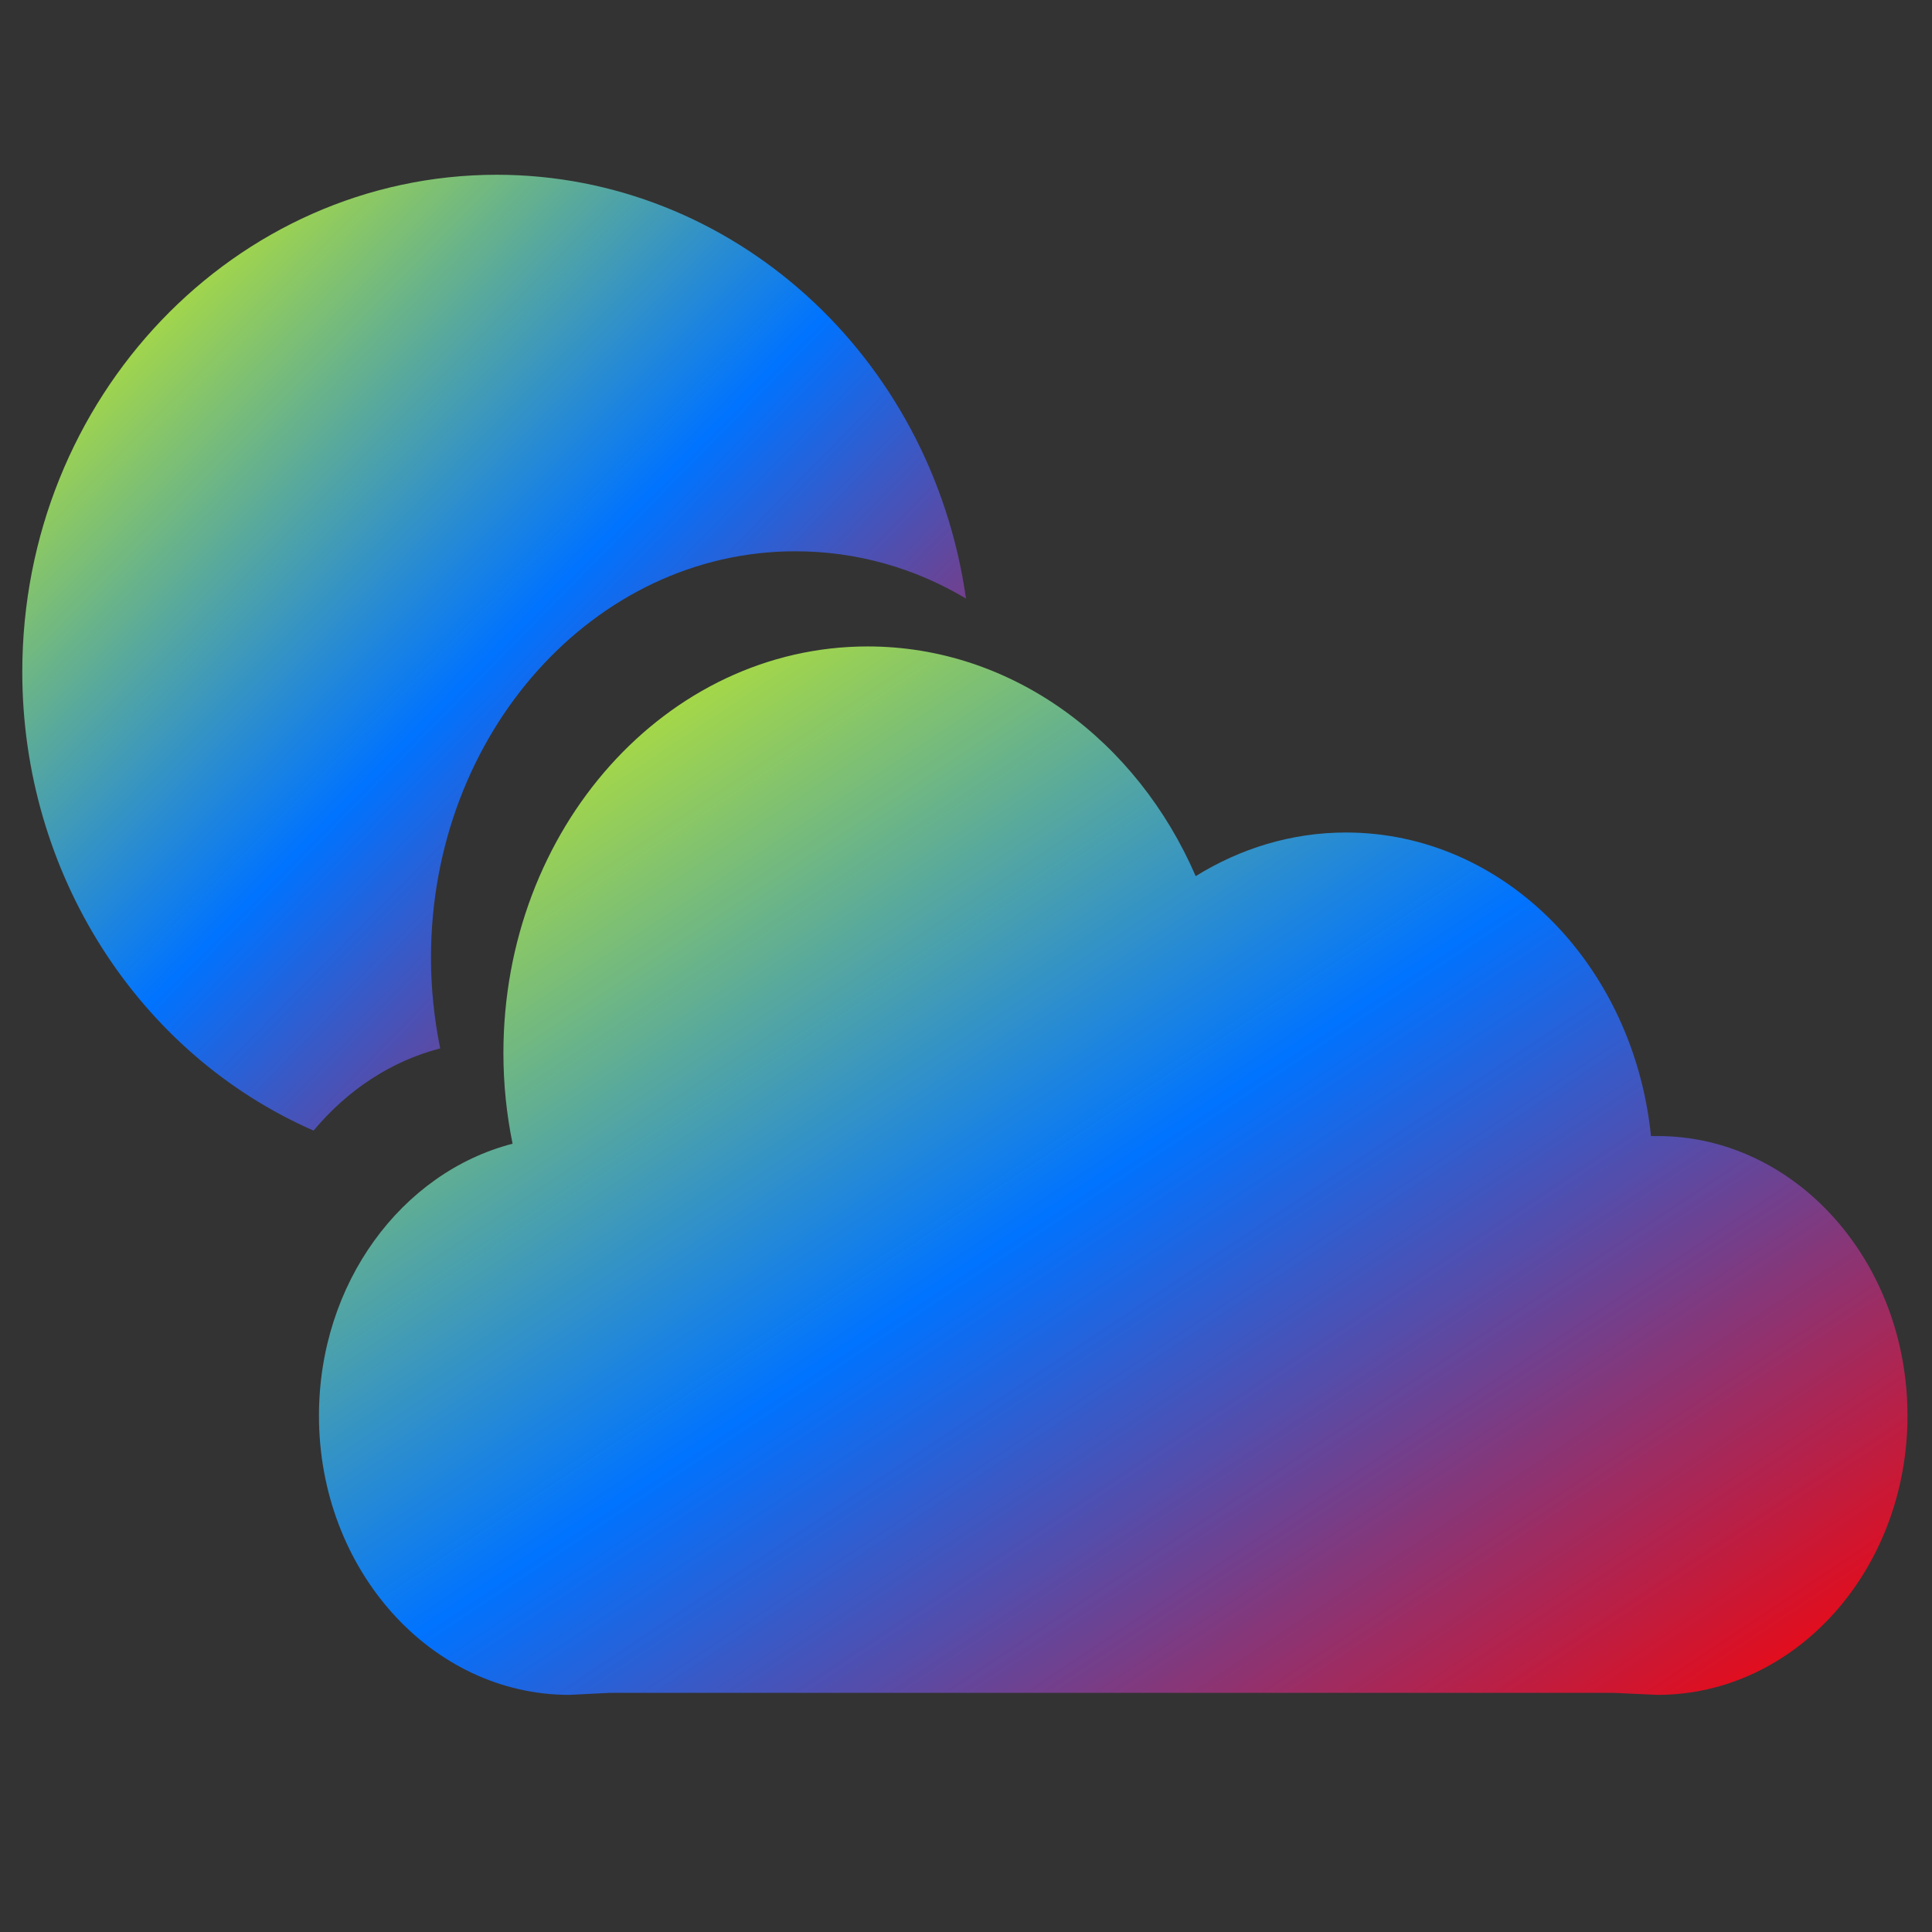 <svg xmlns="http://www.w3.org/2000/svg" xmlns:xlink="http://www.w3.org/1999/xlink" width="64" height="64" viewBox="0 0 64 64" version="1.1"><rect x="0" y="0" width="64" height="64" fill="#333333" stroke="none"/><defs><linearGradient id="linear0" x1="0%" x2="100%" y1="0%" y2="100%"><stop offset="0%" style="stop-color:#e5ff00; stop-opacity:1"/><stop offset="50%" style="stop-color:#0073ff; stop-opacity:1"/><stop offset="100%" style="stop-color:#ff0000; stop-opacity:1"/></linearGradient></defs><g id="surface1"><path style=" stroke:none;fill-rule:nonzero;fill:url(#linear0);" d="M 16.465 5.789 C 7.781 5.789 0.738 13.164 0.738 22.262 C 0.738 28.898 4.543 34.891 10.387 37.453 C 11.492 36.125 12.945 35.152 14.582 34.73 C 14.387 33.766 14.277 32.758 14.277 31.727 C 14.277 24.293 19.688 18.262 26.344 18.262 C 28.391 18.262 30.316 18.824 32 19.828 C 30.855 11.77 24.242 5.797 16.465 5.789 Z M 16.465 5.789 "/><path style=" stroke:none;fill-rule:nonzero;fill:url(#linear0);" d="M 54.906 37.633 L 54.691 37.633 C 54.117 31.973 49.82 27.578 44.586 27.578 C 42.777 27.578 41.082 28.109 39.609 29.023 C 37.664 24.527 33.527 21.414 28.742 21.414 C 22.078 21.414 16.676 27.445 16.676 34.883 C 16.676 35.914 16.781 36.918 16.98 37.887 C 13.309 38.836 10.566 42.504 10.566 46.898 C 10.566 52 14.285 56.145 18.859 56.145 L 20.203 56.078 L 53.441 56.078 L 54.906 56.145 C 59.48 56.145 63.188 52 63.188 46.898 C 63.188 41.785 59.48 37.633 54.906 37.633 Z M 54.906 37.633 "/></g></svg>

